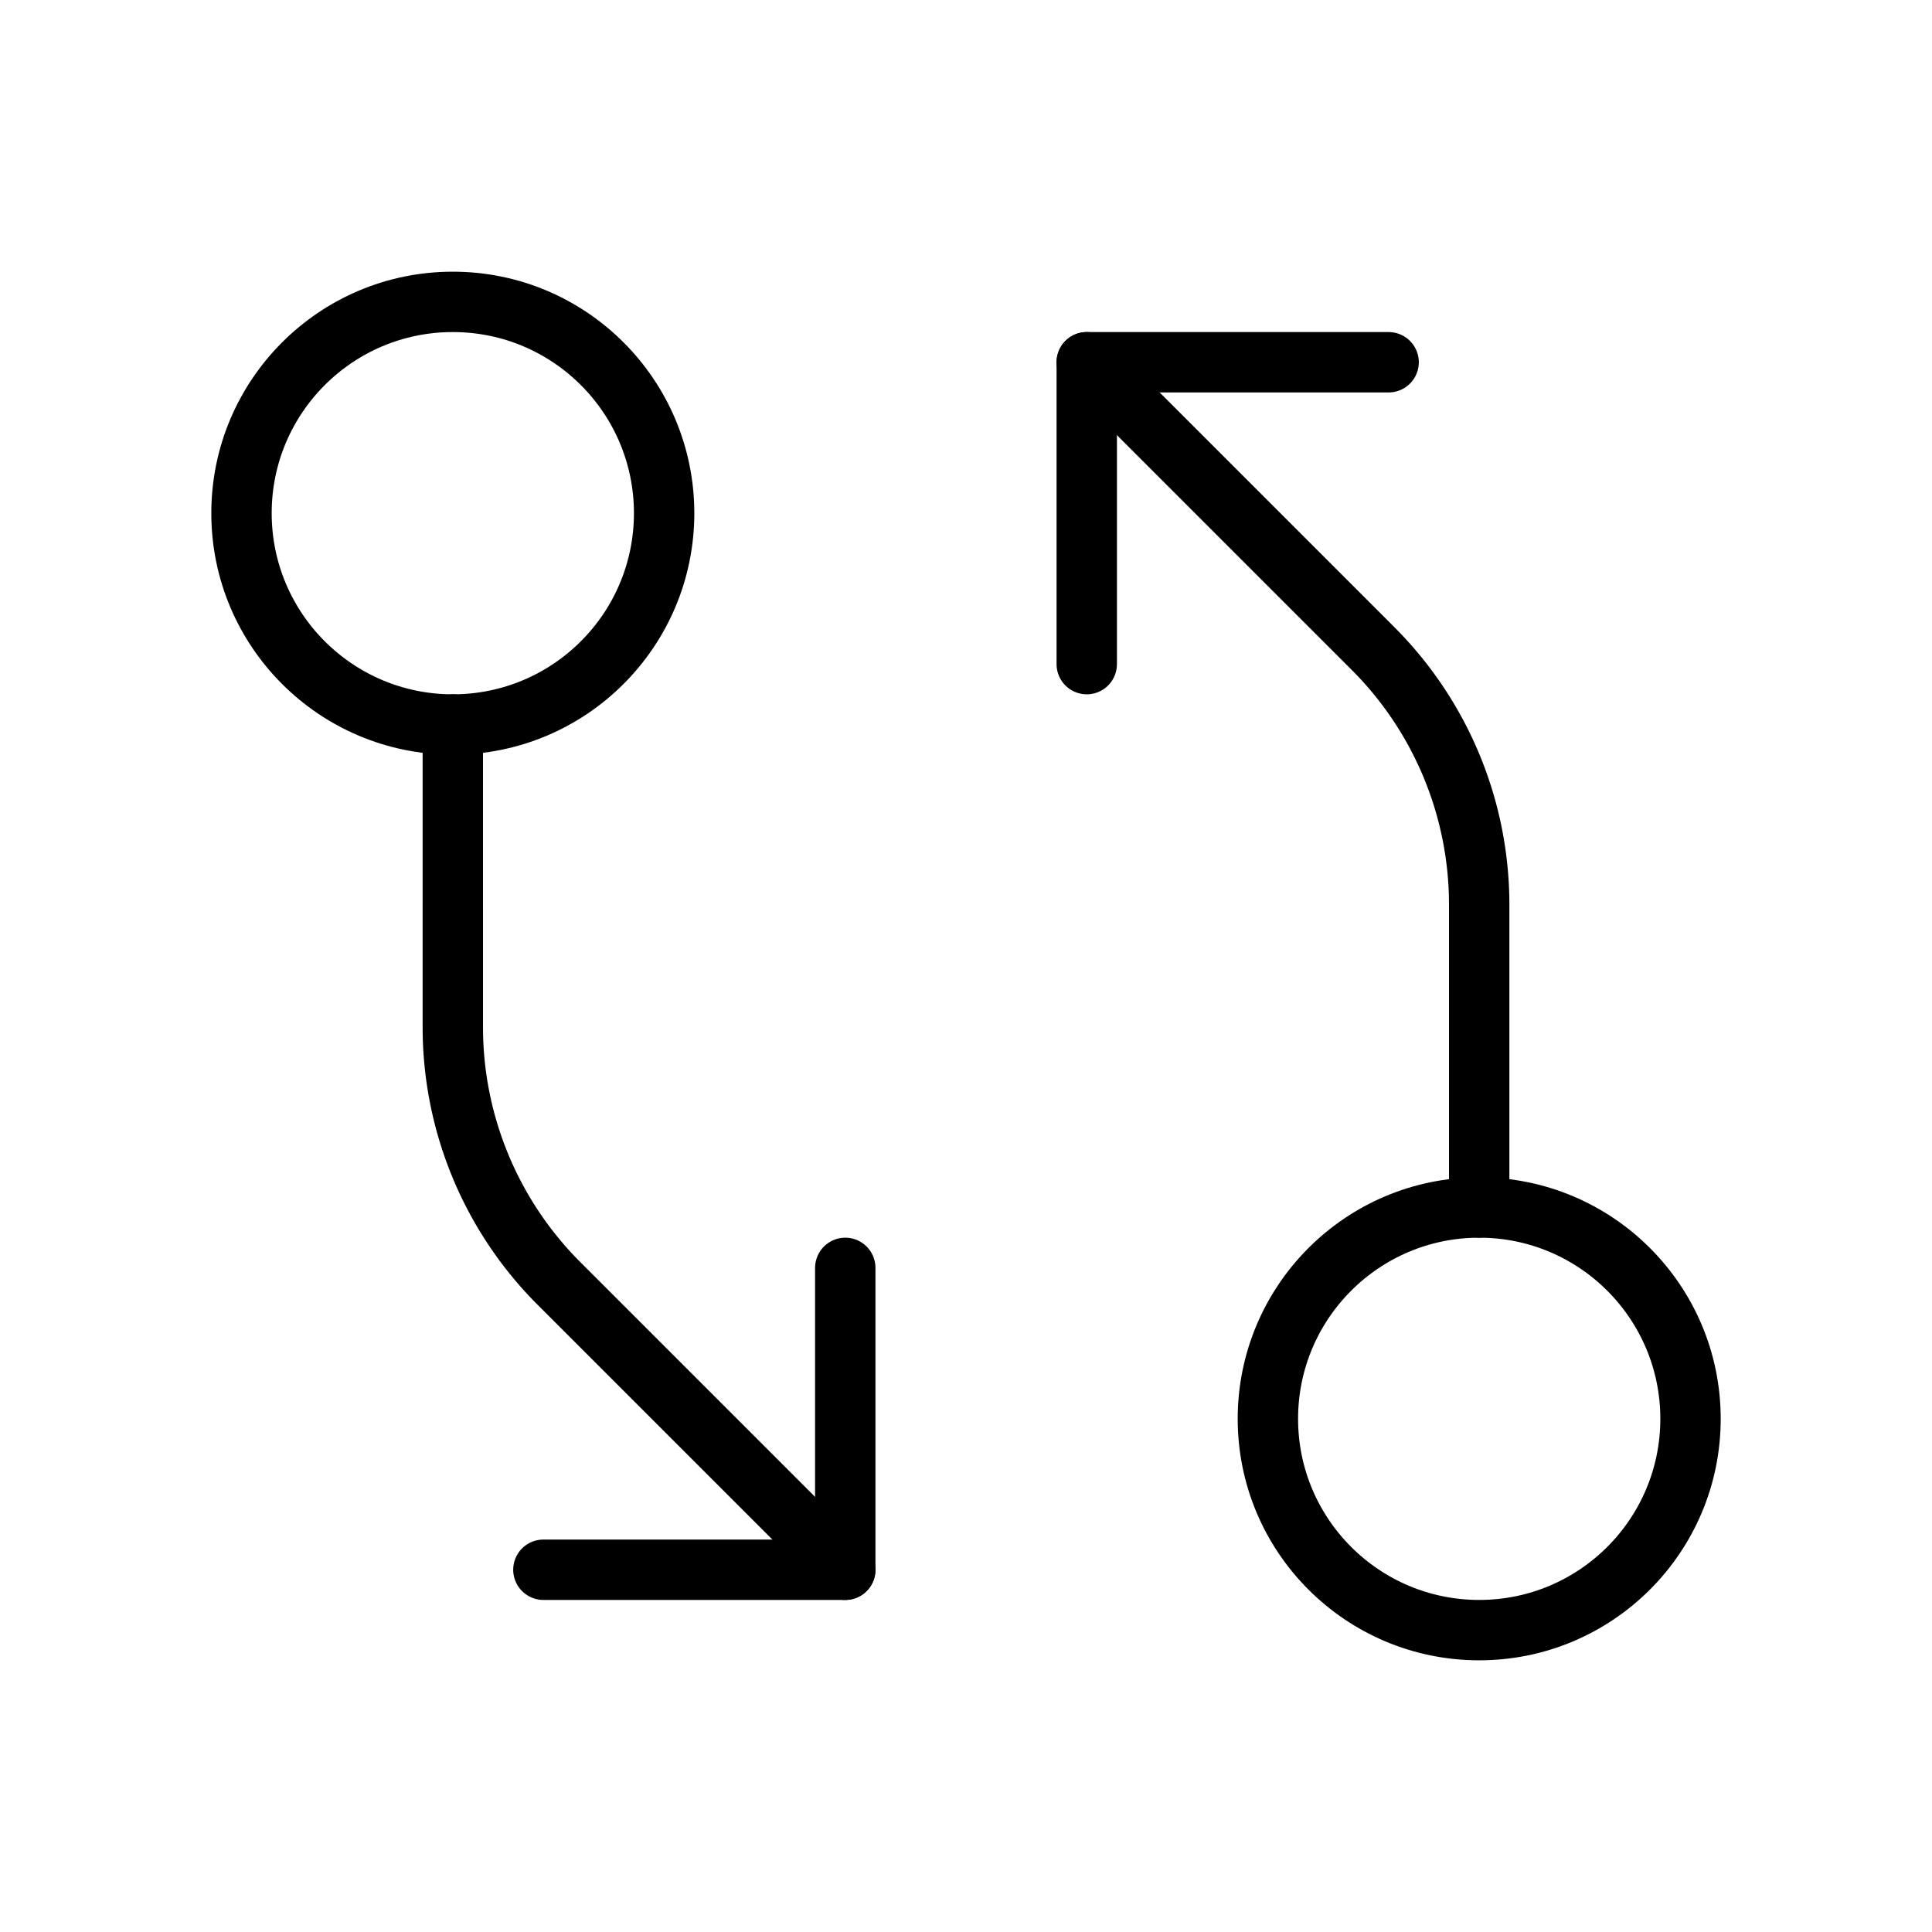 <svg xmlns="http://www.w3.org/2000/svg" viewBox="0 0 256 256" width="20" height="20"><path fill="none" d="M0 0h256v256H0z"/><circle cx="196.002" cy="188" r="28" fill="none" stroke="#000" stroke-linecap="round" stroke-linejoin="round" stroke-width="8"/><path d="M196.002 160l-.001-40.119a48 48 0 00-14.06-33.94L144 48" fill="none" stroke="#000" stroke-linecap="round" stroke-linejoin="round" stroke-width="8"/><path fill="none" stroke="#000" stroke-linecap="round" stroke-linejoin="round" stroke-width="8" d="M144 88V48h40"/><circle cx="60" cy="68" r="28" fill="none" stroke="#000" stroke-linecap="round" stroke-linejoin="round" stroke-width="8"/><path d="M60 96l.002 40.119a48 48 0 0014.059 33.94L112.002 208" fill="none" stroke="#000" stroke-linecap="round" stroke-linejoin="round" stroke-width="8"/><path fill="none" stroke="#000" stroke-linecap="round" stroke-linejoin="round" stroke-width="8" d="M112.002 168v40h-40"/></svg>